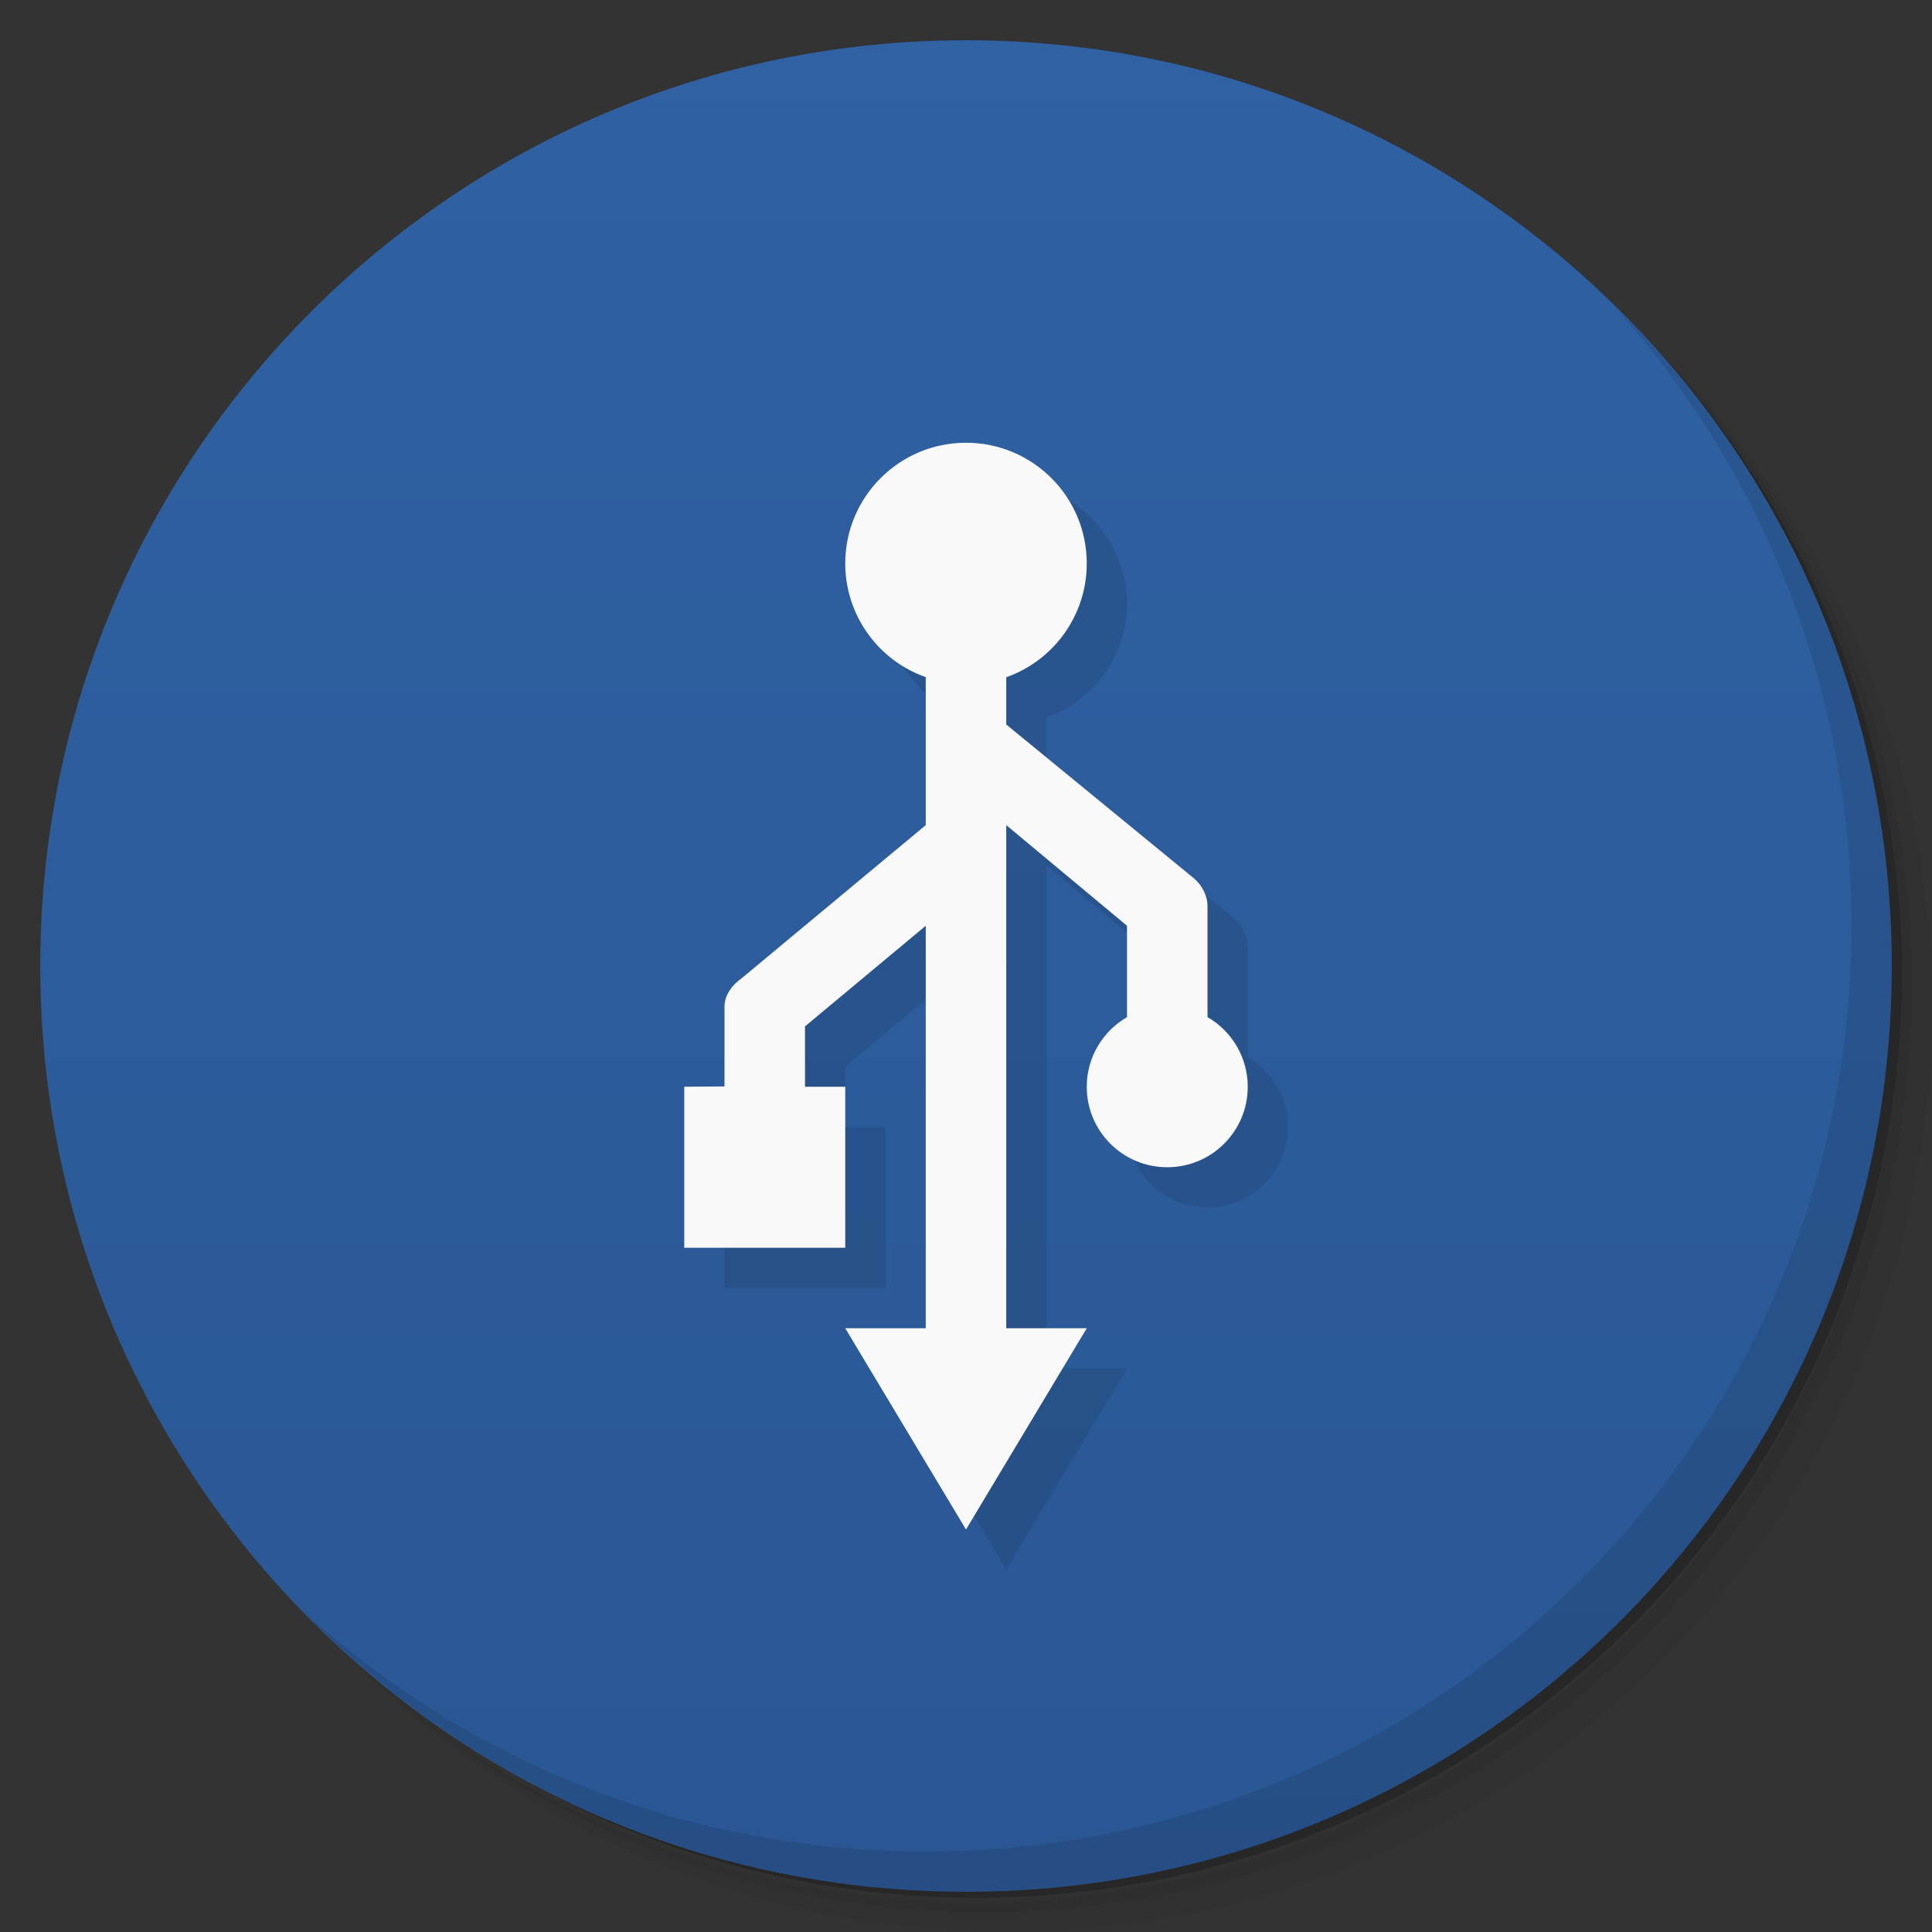 <svg viewBox="0 0 48 48" xmlns="http://www.w3.org/2000/svg">
 <rect x="0" y="0" width="48" height="48" fill="#333333" stroke="none"/>
 <defs>
  <linearGradient id="linearGradient3764" x1="1" x2="47" gradientTransform="matrix(0 -1 1 0 -1.5e-6 48)" gradientUnits="userSpaceOnUse">
   <stop style="stop-color:#2a5794" offset="0"/>
   <stop style="stop-color:#2f61a3" offset="1"/>
  </linearGradient>
 </defs>
 <path d="m36.31 5c5.859 4.062 9.688 10.831 9.688 18.5 0 12.426-10.07 22.5-22.5 22.5-7.669 0-14.438-3.828-18.5-9.688 1.037 1.822 2.306 3.499 3.781 4.969 4.085 3.712 9.514 5.969 15.469 5.969 12.703 0 23-10.298 23-23 0-5.954-2.256-11.384-5.969-15.469-1.469-1.475-3.147-2.744-4.969-3.781zm4.969 3.781c3.854 4.113 6.219 9.637 6.219 15.719 0 12.703-10.297 23-23 23-6.081 0-11.606-2.364-15.719-6.219 4.16 4.144 9.883 6.719 16.219 6.719 12.703 0 23-10.298 23-23 0-6.335-2.575-12.06-6.719-16.219z" style="opacity:.05"/>
 <path d="m41.28 8.781c3.712 4.085 5.969 9.514 5.969 15.469 0 12.703-10.297 23-23 23-5.954 0-11.384-2.256-15.469-5.969 4.113 3.854 9.637 6.219 15.719 6.219 12.703 0 23-10.298 23-23 0-6.081-2.364-11.606-6.219-15.719z" style="opacity:.1"/>
 <path d="m31.25 2.375c8.615 3.154 14.75 11.417 14.75 21.13 0 12.426-10.07 22.5-22.5 22.5-9.708 0-17.971-6.135-21.12-14.75a23 23 0 0 0 44.875-7 23 23 0 0 0-16-21.875z" style="opacity:.2"/>
 <path d="m24 1c12.703 0 23 10.297 23 23s-10.297 23-23 23-23-10.297-23-23 10.297-23 23-23z" style="fill:url(#linearGradient3764)"/>
 <path d="m40.03 7.531c3.712 4.084 5.969 9.514 5.969 15.469 0 12.703-10.297 23-23 23-5.954 0-11.384-2.256-15.469-5.969 4.178 4.291 10.01 6.969 16.469 6.969 12.703 0 23-10.298 23-23 0-6.462-2.677-12.291-6.969-16.469z" style="opacity:.1"/>
 <path d="m25 12c-1.657 0-3 1.343-3 3 0 1.27 0.803 2.401 2 2.824v3.676l-4.592 3.82c-0.223 0.152-0.408 0.418-0.408 0.68v1.992l-1 8e-3v4h4v-4h-1v-1.5l3-2.5v10h-2l3 5 3-5h-2v-12.5l3 2.5v2.271c-0.618 0.357-1 1.015-1 1.729-1e-3 1.105 0.895 2 2 2s2-0.895 2-2c0-0.714-0.382-1.373-1-1.73v-2.77c0-0.246-0.144-0.519-0.34-0.68l-4.66-3.82v-1.174c1.198-0.424 2-1.556 2-2.826 1e-3 -1.657-1.343-3-3-3z" style="opacity:.1"/>
 <path d="m24 11c-1.657 0-3 1.343-3 3 0 1.27 0.803 2.401 2 2.824v3.676l-4.592 3.82c-0.223 0.152-0.408 0.418-0.408 0.68v1.992l-1 8e-3v4h4v-4h-1v-1.5l3-2.5v10h-2l3 5 3-5h-2v-12.5l3 2.5v2.271c-0.618 0.357-1 1.015-1 1.729-1e-3 1.105 0.895 2 2 2s2-0.895 2-2c0-0.714-0.382-1.373-1-1.73v-2.77c0-0.246-0.144-0.519-0.34-0.68l-4.66-3.82v-1.174c1.198-0.424 2-1.556 2-2.826 1e-3 -1.657-1.343-3-3-3z" style="fill:#f9f9f9"/>
</svg>
